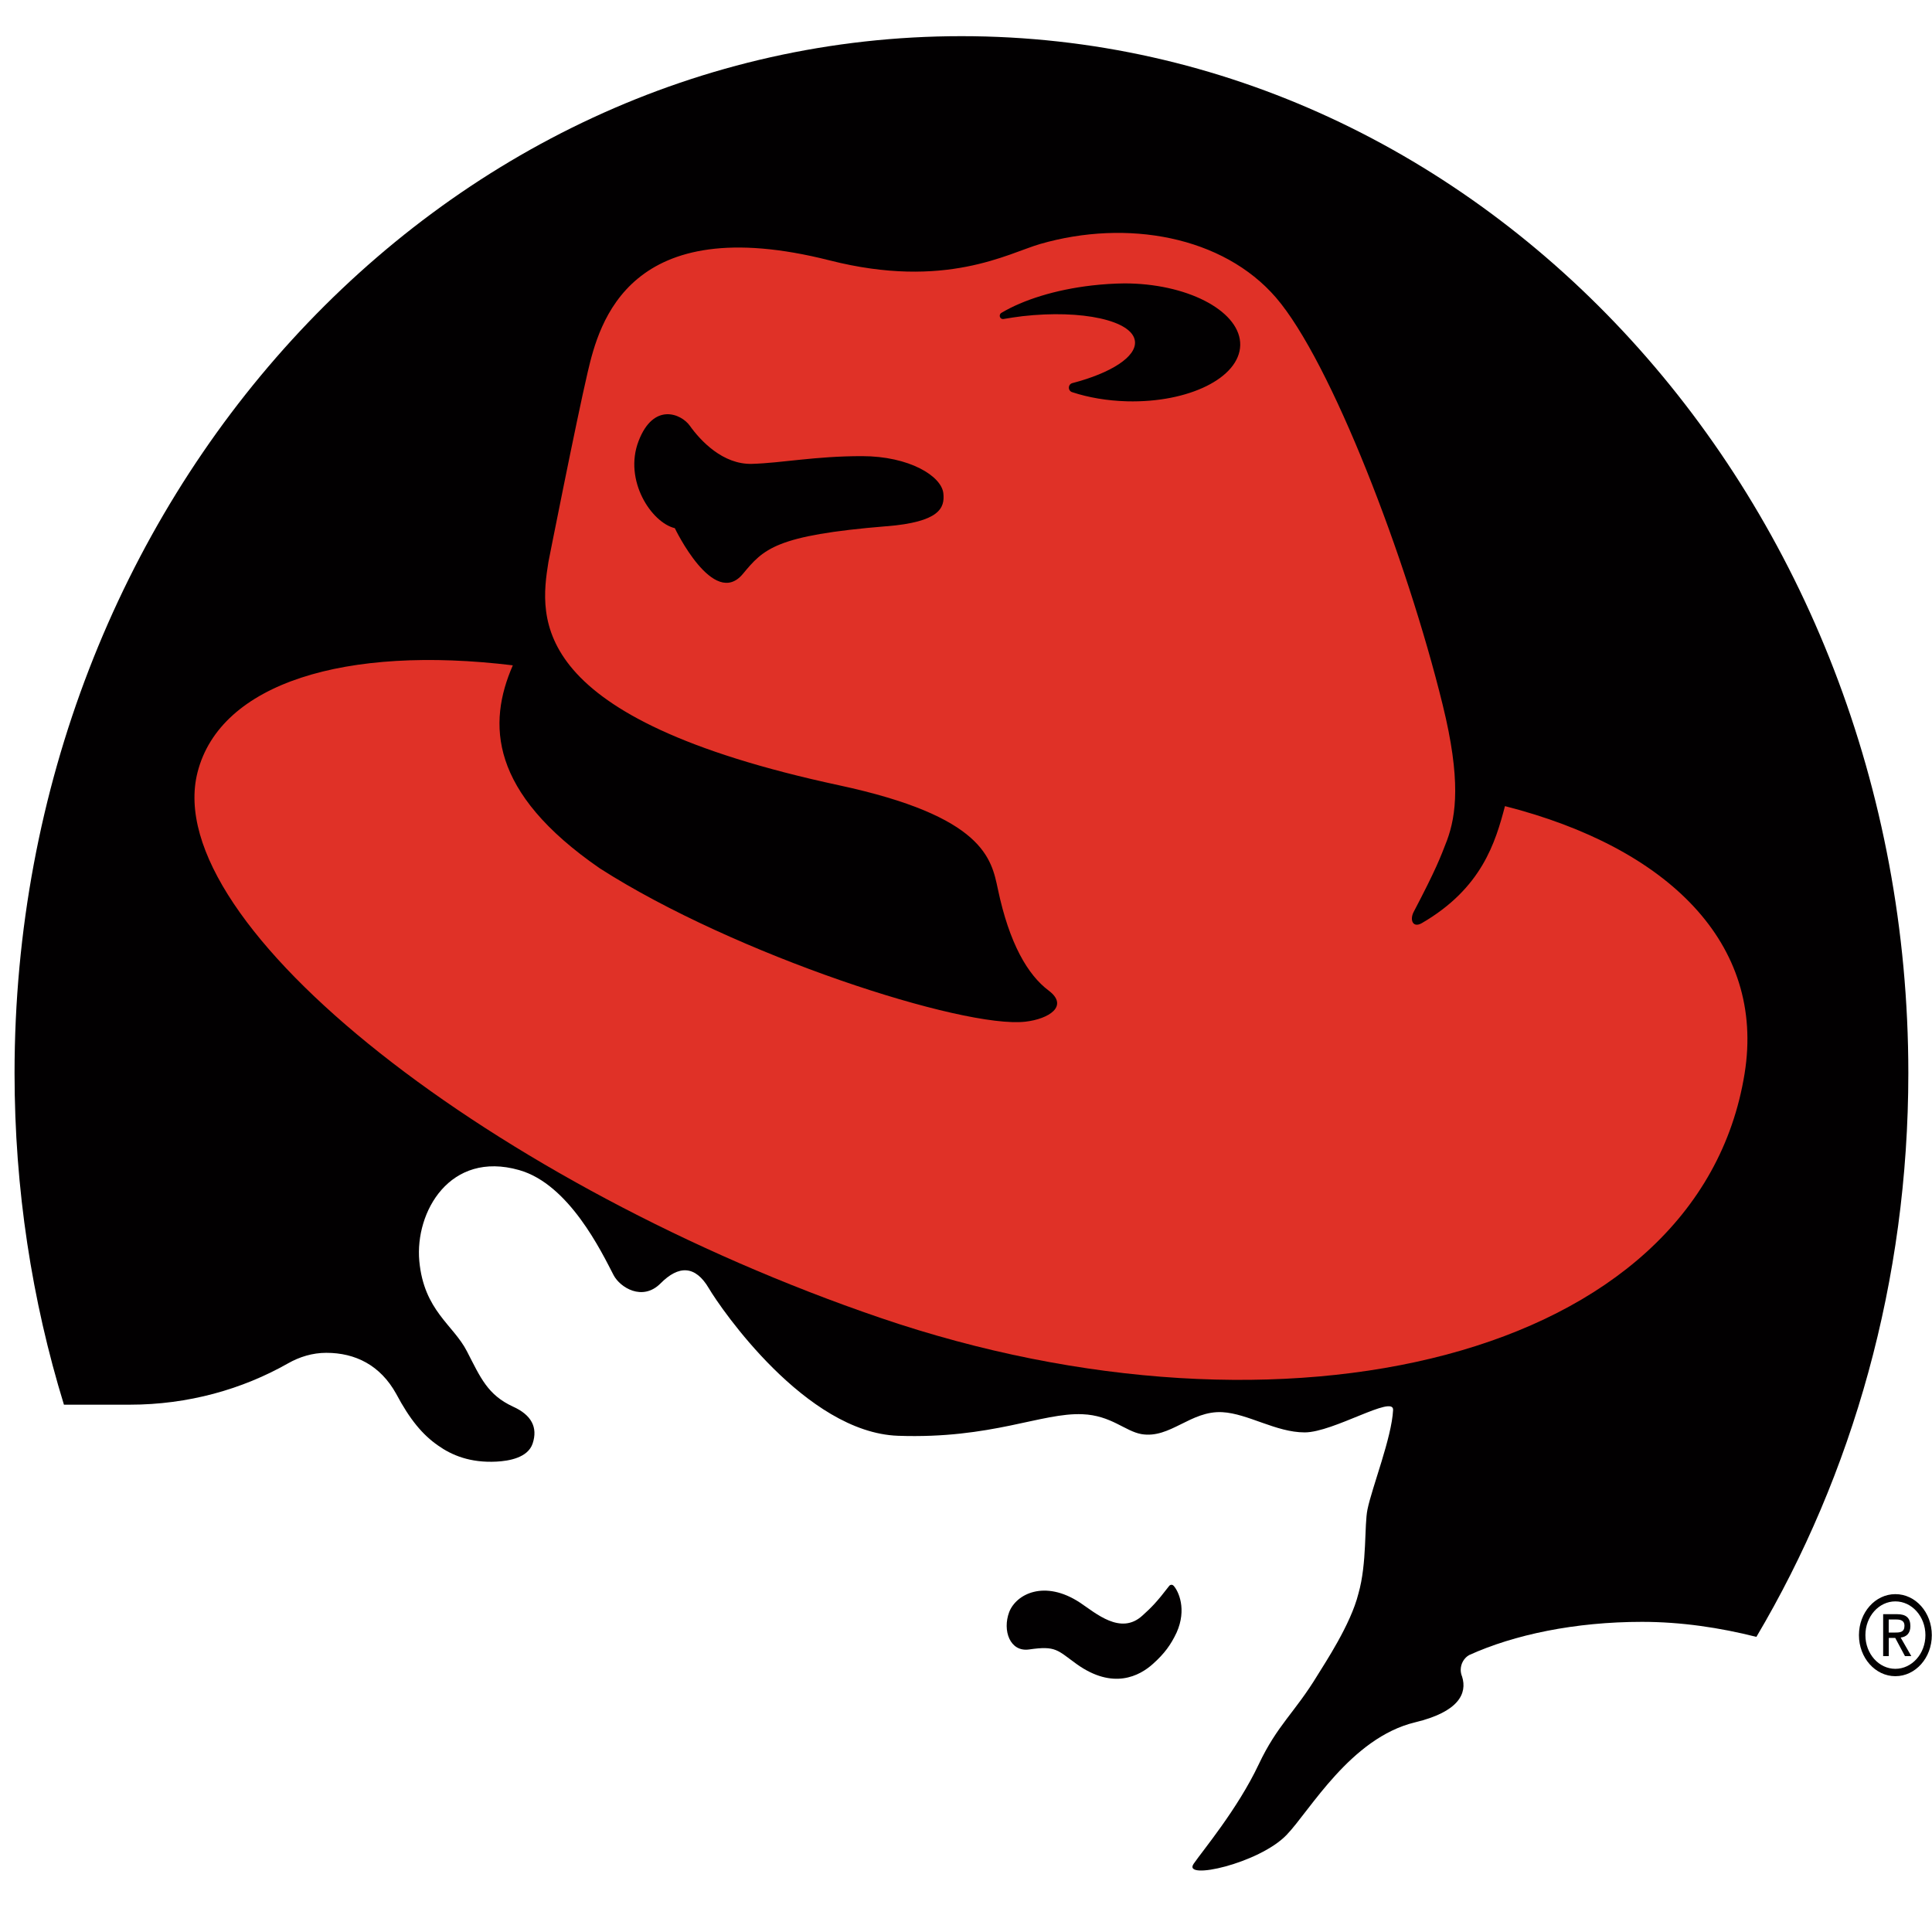 <?xml version="1.0" encoding="UTF-8" standalone="no"?>
<!-- Created with Inkscape (http://www.inkscape.org/) -->

<svg
   xmlns:dc="http://purl.org/dc/elements/1.1/"
   xmlns:cc="http://creativecommons.org/ns#"
   xmlns:rdf="http://www.w3.org/1999/02/22-rdf-syntax-ns#"
   xmlns:svg="http://www.w3.org/2000/svg"
   xmlns="http://www.w3.org/2000/svg"
   xmlns:sodipodi="http://sodipodi.sourceforge.net/DTD/sodipodi-0.dtd"
   xmlns:inkscape="http://www.inkscape.org/namespaces/inkscape"
   width="32px"
   height="32px"
   id="svg3056"
   version="1.1"
   inkscape:version="0.48.4 r9939"
   sodipodi:docname="Nouveau document 3">
  <defs
     id="defs3058" />
  <sodipodi:namedview
     id="base"
     pagecolor="#ffffff"
     bordercolor="#666666"
     borderopacity="1.0"
     inkscape:pageopacity="0.0"
     inkscape:pageshadow="2"
     inkscape:zoom="11.197802"
     inkscape:cx="11.266928"
     inkscape:cy="12.249264"
     inkscape:current-layer="layer1"
     showgrid="true"
     inkscape:grid-bbox="true"
     inkscape:document-units="px"
     inkscape:window-width="965"
     inkscape:window-height="755"
     inkscape:window-x="22"
     inkscape:window-y="22"
     inkscape:window-maximized="0" />
  <g
     id="layer1"
     inkscape:label="Layer 1"
     inkscape:groupmode="layer">
    <path
       style="fill:#020001;fill-rule:evenodd"
       inkscape:connector-curvature="0"
       id="path5"
       d="m 29.092,27.112 c -0.605,-0.153 -1.246,-0.249 -1.895,-0.249 -1.109,0 -2.119,0.212 -2.863,0.55 -0.081,0.045 -0.14,0.139 -0.14,0.246 0,0.038 0.009,0.078 0.023,0.111 0.088,0.28 -0.057,0.584 -0.778,0.757 -1.068,0.257 -1.743,1.464 -2.129,1.865 -0.453,0.472 -1.732,0.76 -1.54,0.479 0.15,-0.219 0.727,-0.905 1.077,-1.645 0.313,-0.662 0.592,-0.849 0.977,-1.482 0.112,-0.185 0.549,-0.836 0.676,-1.35 0.144,-0.504 0.095,-1.134 0.15,-1.394 0.077,-0.373 0.401,-1.187 0.424,-1.646 0.014,-0.258 -0.988,0.371 -1.464,0.371 -0.476,0 -0.94,-0.312 -1.365,-0.335 -0.526,-0.028 -0.864,0.445 -1.341,0.363 -0.271,-0.049 -0.501,-0.31 -0.975,-0.329 -0.676,-0.029 -1.503,0.412 -3.056,0.357 -1.528,-0.055 -2.938,-2.113 -3.131,-2.441 -0.226,-0.385 -0.502,-0.385 -0.801,-0.083 -0.301,0.302 -0.671,0.066 -0.777,-0.135 -0.2,-0.385 -0.737,-1.508 -1.566,-1.742 -1.147,-0.326 -1.727,0.694 -1.653,1.507 0.077,0.824 0.564,1.055 0.789,1.495 0.226,0.438 0.341,0.721 0.765,0.917 0.301,0.136 0.413,0.341 0.323,0.611 -0.079,0.235 -0.391,0.288 -0.598,0.299 -0.437,0.023 -0.743,-0.107 -0.966,-0.265 C 7,23.766 6.789,23.513 6.562,23.086 6.3,22.613 5.886,22.407 5.405,22.407 c -0.23,0 -0.445,0.067 -0.635,0.175 -0.756,0.429 -1.653,0.684 -2.62,0.684 H 1.059 c -0.53,-1.724 -0.818,-3.571 -0.818,-5.492 0,-9.485 7.022,-17.175 15.684,-17.175 8.662,0 15.683,7.69 15.683,17.175 -5.14e-4,3.443 -0.924,6.648 -2.516,9.337 l 0,0 z"
       clip-rule="evenodd" />
    <path
       style="fill:#020001;fill-rule:evenodd"
       inkscape:connector-curvature="0"
       id="path7"
       d="m 19.437,26.263 c 0.083,0.09 0.224,0.392 0.051,0.778 -0.096,0.203 -0.201,0.347 -0.389,0.516 -0.224,0.203 -0.662,0.436 -1.264,0.007 -0.323,-0.232 -0.342,-0.309 -0.788,-0.244 -0.32,0.047 -0.446,-0.315 -0.332,-0.618 0.115,-0.3 0.586,-0.543 1.172,-0.158 0.263,0.175 0.674,0.544 1.033,0.217 0.15,-0.135 0.239,-0.224 0.446,-0.494 0.01,-0.012 0.023,-0.018 0.038,-0.018 0.013,0 0.025,0.006 0.032,0.015 l 0,0 z"
       clip-rule="evenodd" />
    <path
       style="fill:#e03127;fill-rule:evenodd"
       inkscape:connector-curvature="0"
       id="path9"
       d="m 24.927,13.352 c -0.158,0.599 -0.382,1.361 -1.379,1.939 -0.146,0.083 -0.201,-0.053 -0.135,-0.183 0.378,-0.722 0.444,-0.904 0.554,-1.189 0.153,-0.416 0.233,-1.009 -0.072,-2.246 C 23.297,9.239 22.044,5.986 21.135,4.93 20.257,3.912 18.667,3.626 17.229,4.041 16.698,4.194 15.663,4.801 13.742,4.313 10.416,3.47 9.925,5.346 9.734,6.164 9.543,6.981 9.084,9.306 9.084,9.306 8.932,10.251 8.732,11.896 13.894,13.006 c 2.405,0.516 2.527,1.218 2.634,1.721 0.19,0.904 0.496,1.421 0.84,1.679 0.344,0.259 0,0.472 -0.382,0.516 C 15.962,17.042 12.176,15.818 9.937,14.384 8.104,13.121 8.073,11.984 8.494,11.02 5.726,10.684 3.649,11.313 3.272,12.791 c -0.647,2.534 4.944,6.865 11.31,9.037 6.68,2.281 13.55,0.69 14.314,-4.046 0.347,-2.149 -1.26,-3.74 -3.969,-4.43 l 0,0 z"
       clip-rule="evenodd" />
    <path
       style="fill:#020001;fill-rule:evenodd"
       inkscape:connector-curvature="0"
       id="path11"
       d="m 31.283,27.129 h 0.108 l 0.161,0.301 h 0.105 L 31.481,27.123 c 0.092,-0.011 0.161,-0.066 0.161,-0.189 0,-0.137 -0.073,-0.198 -0.217,-0.198 h -0.234 v 0.694 h 0.093 v -0.301 l 0,0 z m 0,-0.089 v -0.216 h 0.128 c 0.065,0 0.133,0.016 0.133,0.102 0,0.107 -0.07,0.114 -0.15,0.114 H 31.283 l 0,0 z"
       clip-rule="evenodd" />
    <path
       style="fill:#020001;fill-rule:evenodd"
       inkscape:connector-curvature="0"
       id="path13"
       d="m 31.997,27.084 c 0,0.375 -0.27,0.679 -0.604,0.679 -0.333,0 -0.603,-0.305 -0.603,-0.679 0,-0.377 0.27,-0.68 0.603,-0.68 0.335,-5.89e-4 0.604,0.303 0.604,0.68 l 0,0 z M 31.393,26.524 c -0.273,0 -0.496,0.249 -0.496,0.559 0,0.31 0.223,0.558 0.496,0.558 0.273,0 0.498,-0.248 0.498,-0.558 0,-0.31 -0.225,-0.559 -0.498,-0.559 l 0,0 z"
       clip-rule="evenodd" />
    <path
       style="fill:#020001;fill-rule:evenodd"
       inkscape:connector-curvature="0"
       id="path15"
       d="M 14.683,8.716 C 12.841,8.867 12.649,9.091 12.304,9.506 11.818,10.091 11.177,8.748 11.177,8.748 10.791,8.656 10.326,7.957 10.577,7.305 10.825,6.659 11.283,6.852 11.426,7.052 c 0.174,0.245 0.546,0.645 1.03,0.631 0.483,-0.013 1.042,-0.128 1.82,-0.128 0.788,0 1.319,0.332 1.349,0.616 0.026,0.244 -0.064,0.474 -0.942,0.546 l 0,0 z"
       clip-rule="evenodd" />
    <path
       style="fill:#020001;fill-rule:evenodd"
       inkscape:connector-curvature="0"
       id="path17"
       d="m 16.619,5.284 c -0.003,0 -0.005,0 -0.008,0 -0.029,0 -0.052,-0.024 -0.052,-0.054 0,-0.022 0.012,-0.04 0.029,-0.049 0.357,-0.213 0.89,-0.383 1.499,-0.453 0.183,-0.021 0.362,-0.032 0.535,-0.034 0.03,0 0.06,0 0.091,0.001 1.022,0.026 1.841,0.485 1.829,1.023 -0.013,0.539 -0.85,0.955 -1.874,0.929 -0.331,-0.009 -0.642,-0.063 -0.908,-0.151 -0.032,-0.009 -0.056,-0.038 -0.056,-0.074 0,-0.037 0.023,-0.067 0.056,-0.076 0.639,-0.166 1.069,-0.438 1.038,-0.696 -0.04,-0.341 -0.874,-0.525 -1.863,-0.413 -0.109,0.013 -0.214,0.03 -0.316,0.047 l 0,0 z"
       clip-rule="evenodd" />
  </g>
</svg>
